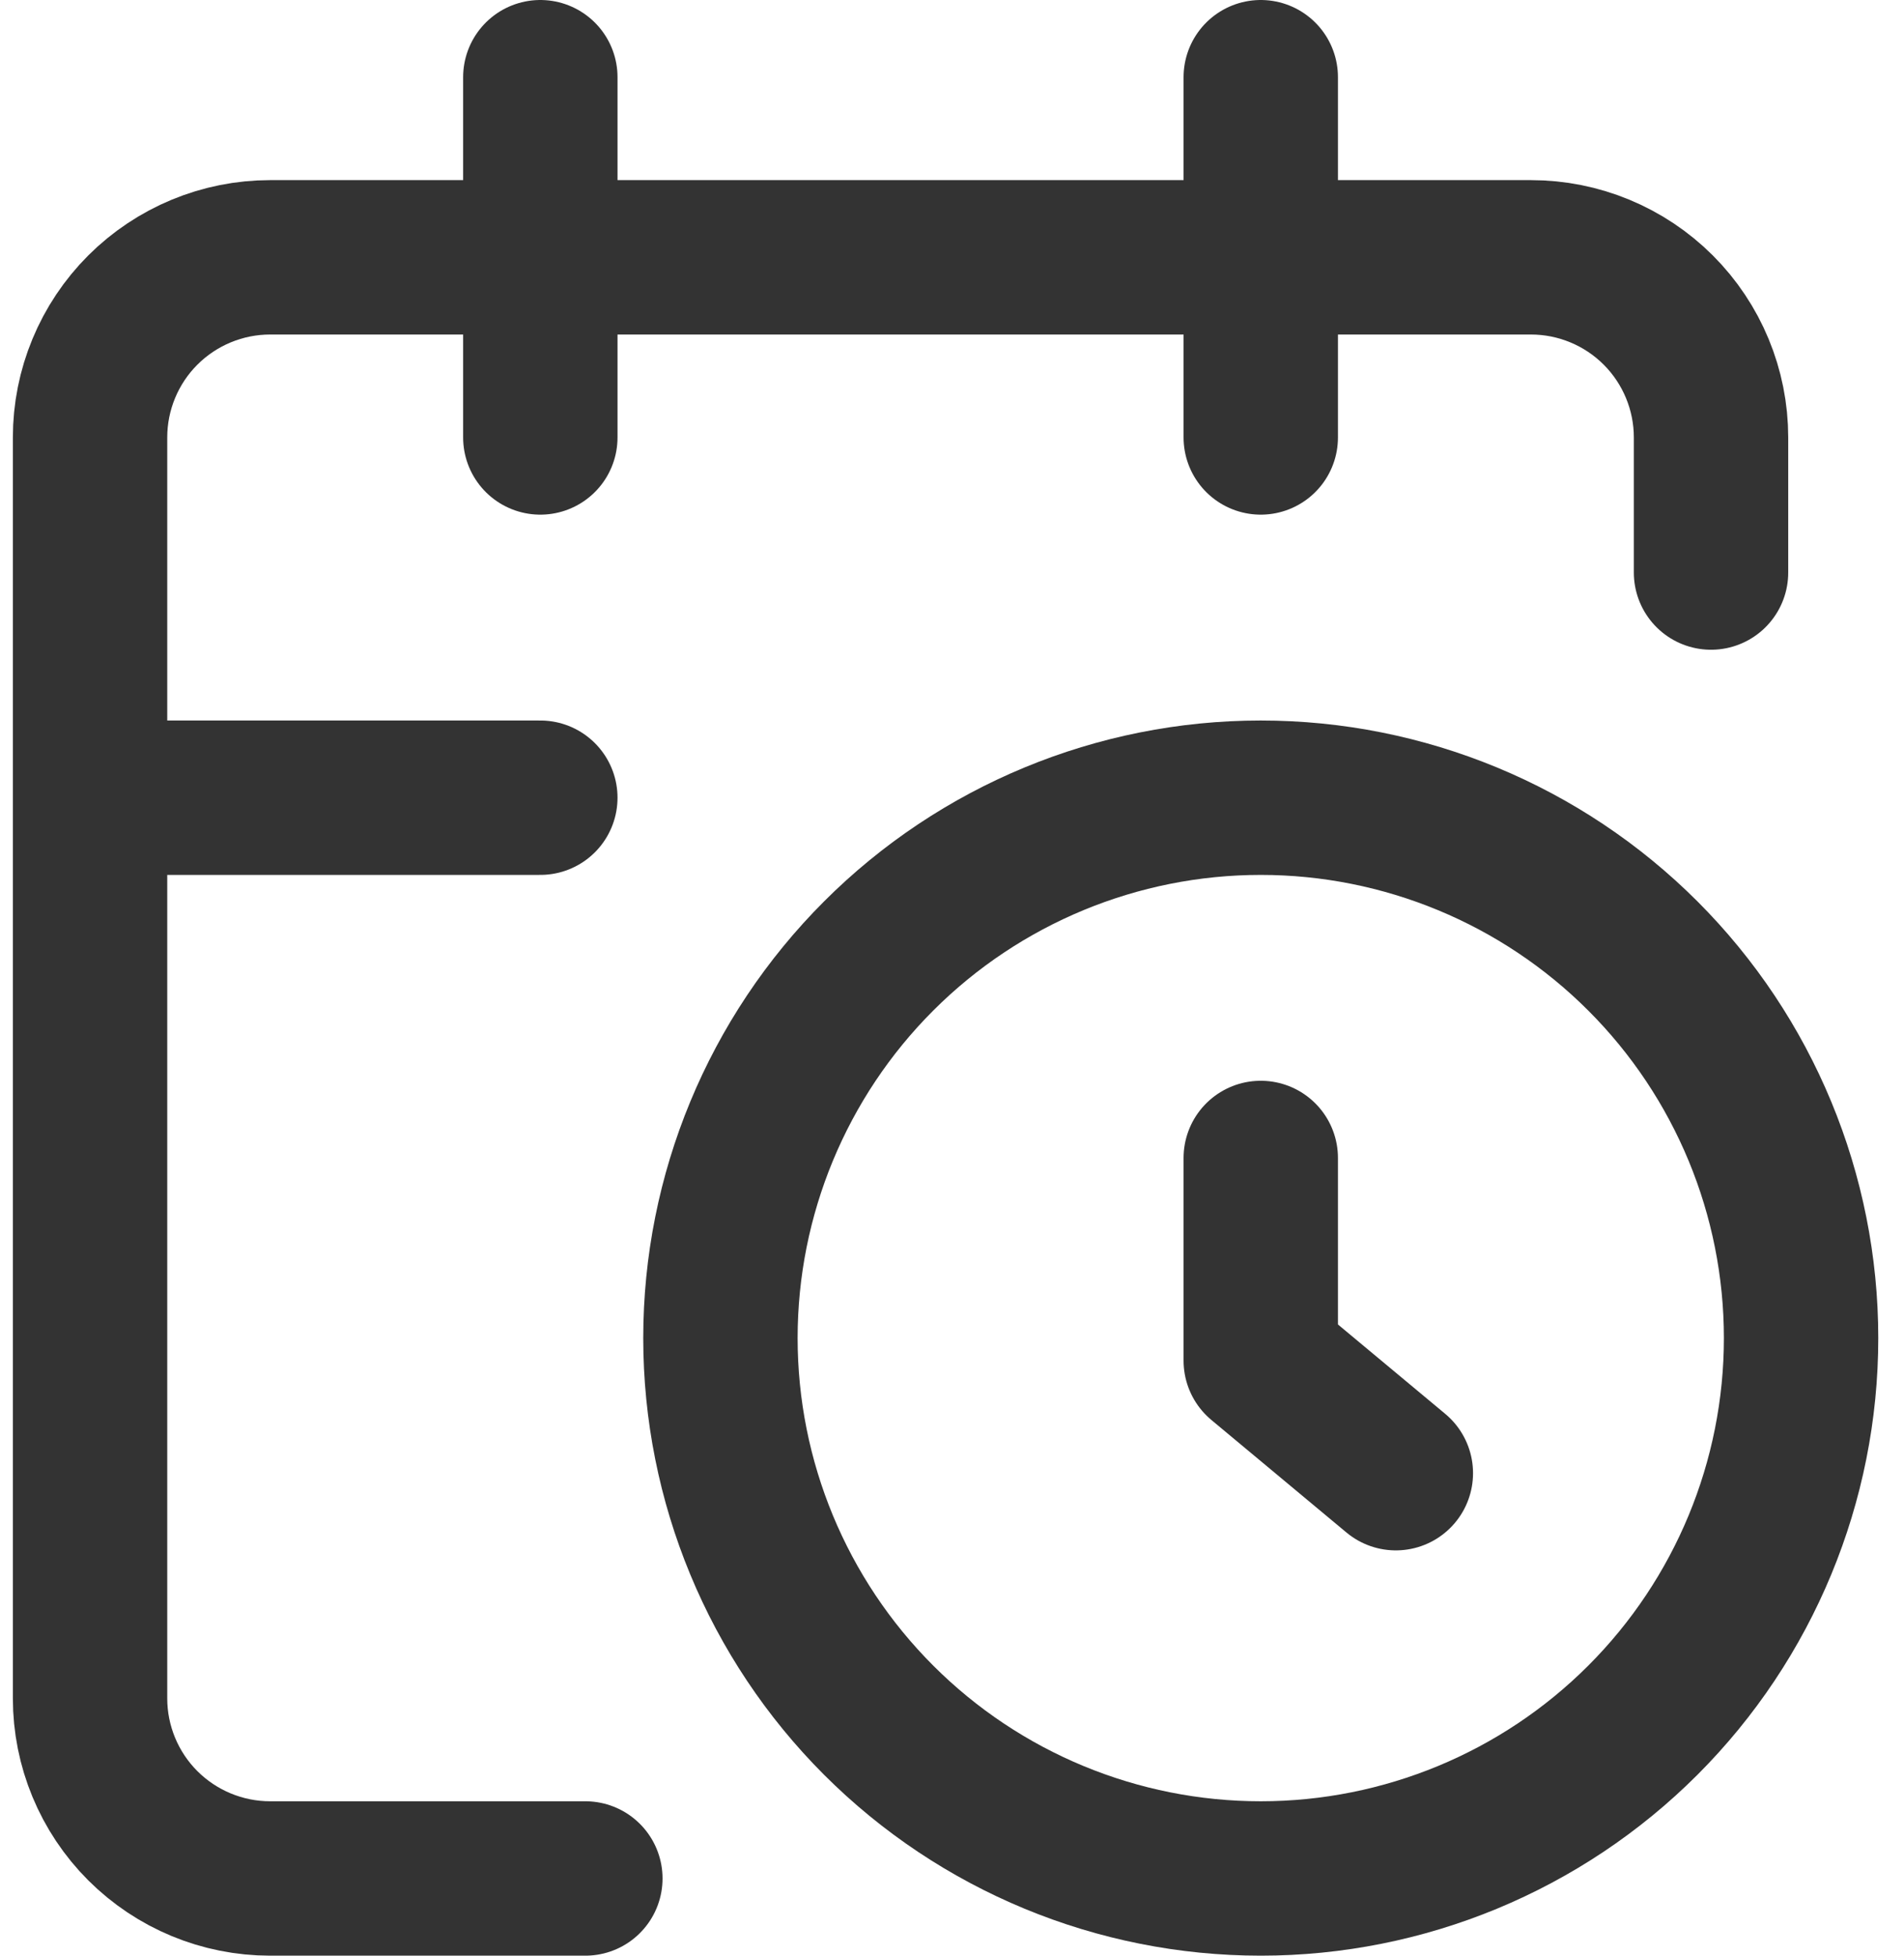 <svg width="37" height="38" viewBox="0 0 37 38" fill="none" xmlns="http://www.w3.org/2000/svg">
<path d="M33.25 11.125V8.5C33.25 7.572 32.881 6.681 32.225 6.025C31.569 5.369 30.678 5 29.75 5H5.25C4.322 5 3.432 5.369 2.775 6.025C2.119 6.681 1.75 7.572 1.75 8.5V33C1.75 33.928 2.119 34.819 2.775 35.475C3.432 36.131 4.322 36.5 5.25 36.5H11.375M24.5 1.5V8.5M10.5 1.5V8.5M1.75 15.5H10.5M27.125 28.625L24.5 26.438V22.5" stroke="#333333" stroke-width="3" stroke-linecap="round" stroke-linejoin="round"/>
<path d="M35 26C35 28.785 33.894 31.456 31.925 33.425C29.956 35.394 27.285 36.5 24.5 36.5C21.715 36.5 19.044 35.394 17.075 33.425C15.106 31.456 14 28.785 14 26C14 23.215 15.106 20.544 17.075 18.575C19.044 16.606 21.715 15.5 24.5 15.5C27.285 15.5 29.956 16.606 31.925 18.575C33.894 20.544 35 23.215 35 26V26Z" stroke="#333333" stroke-width="3" stroke-linecap="round" stroke-linejoin="round"/>
</svg>

